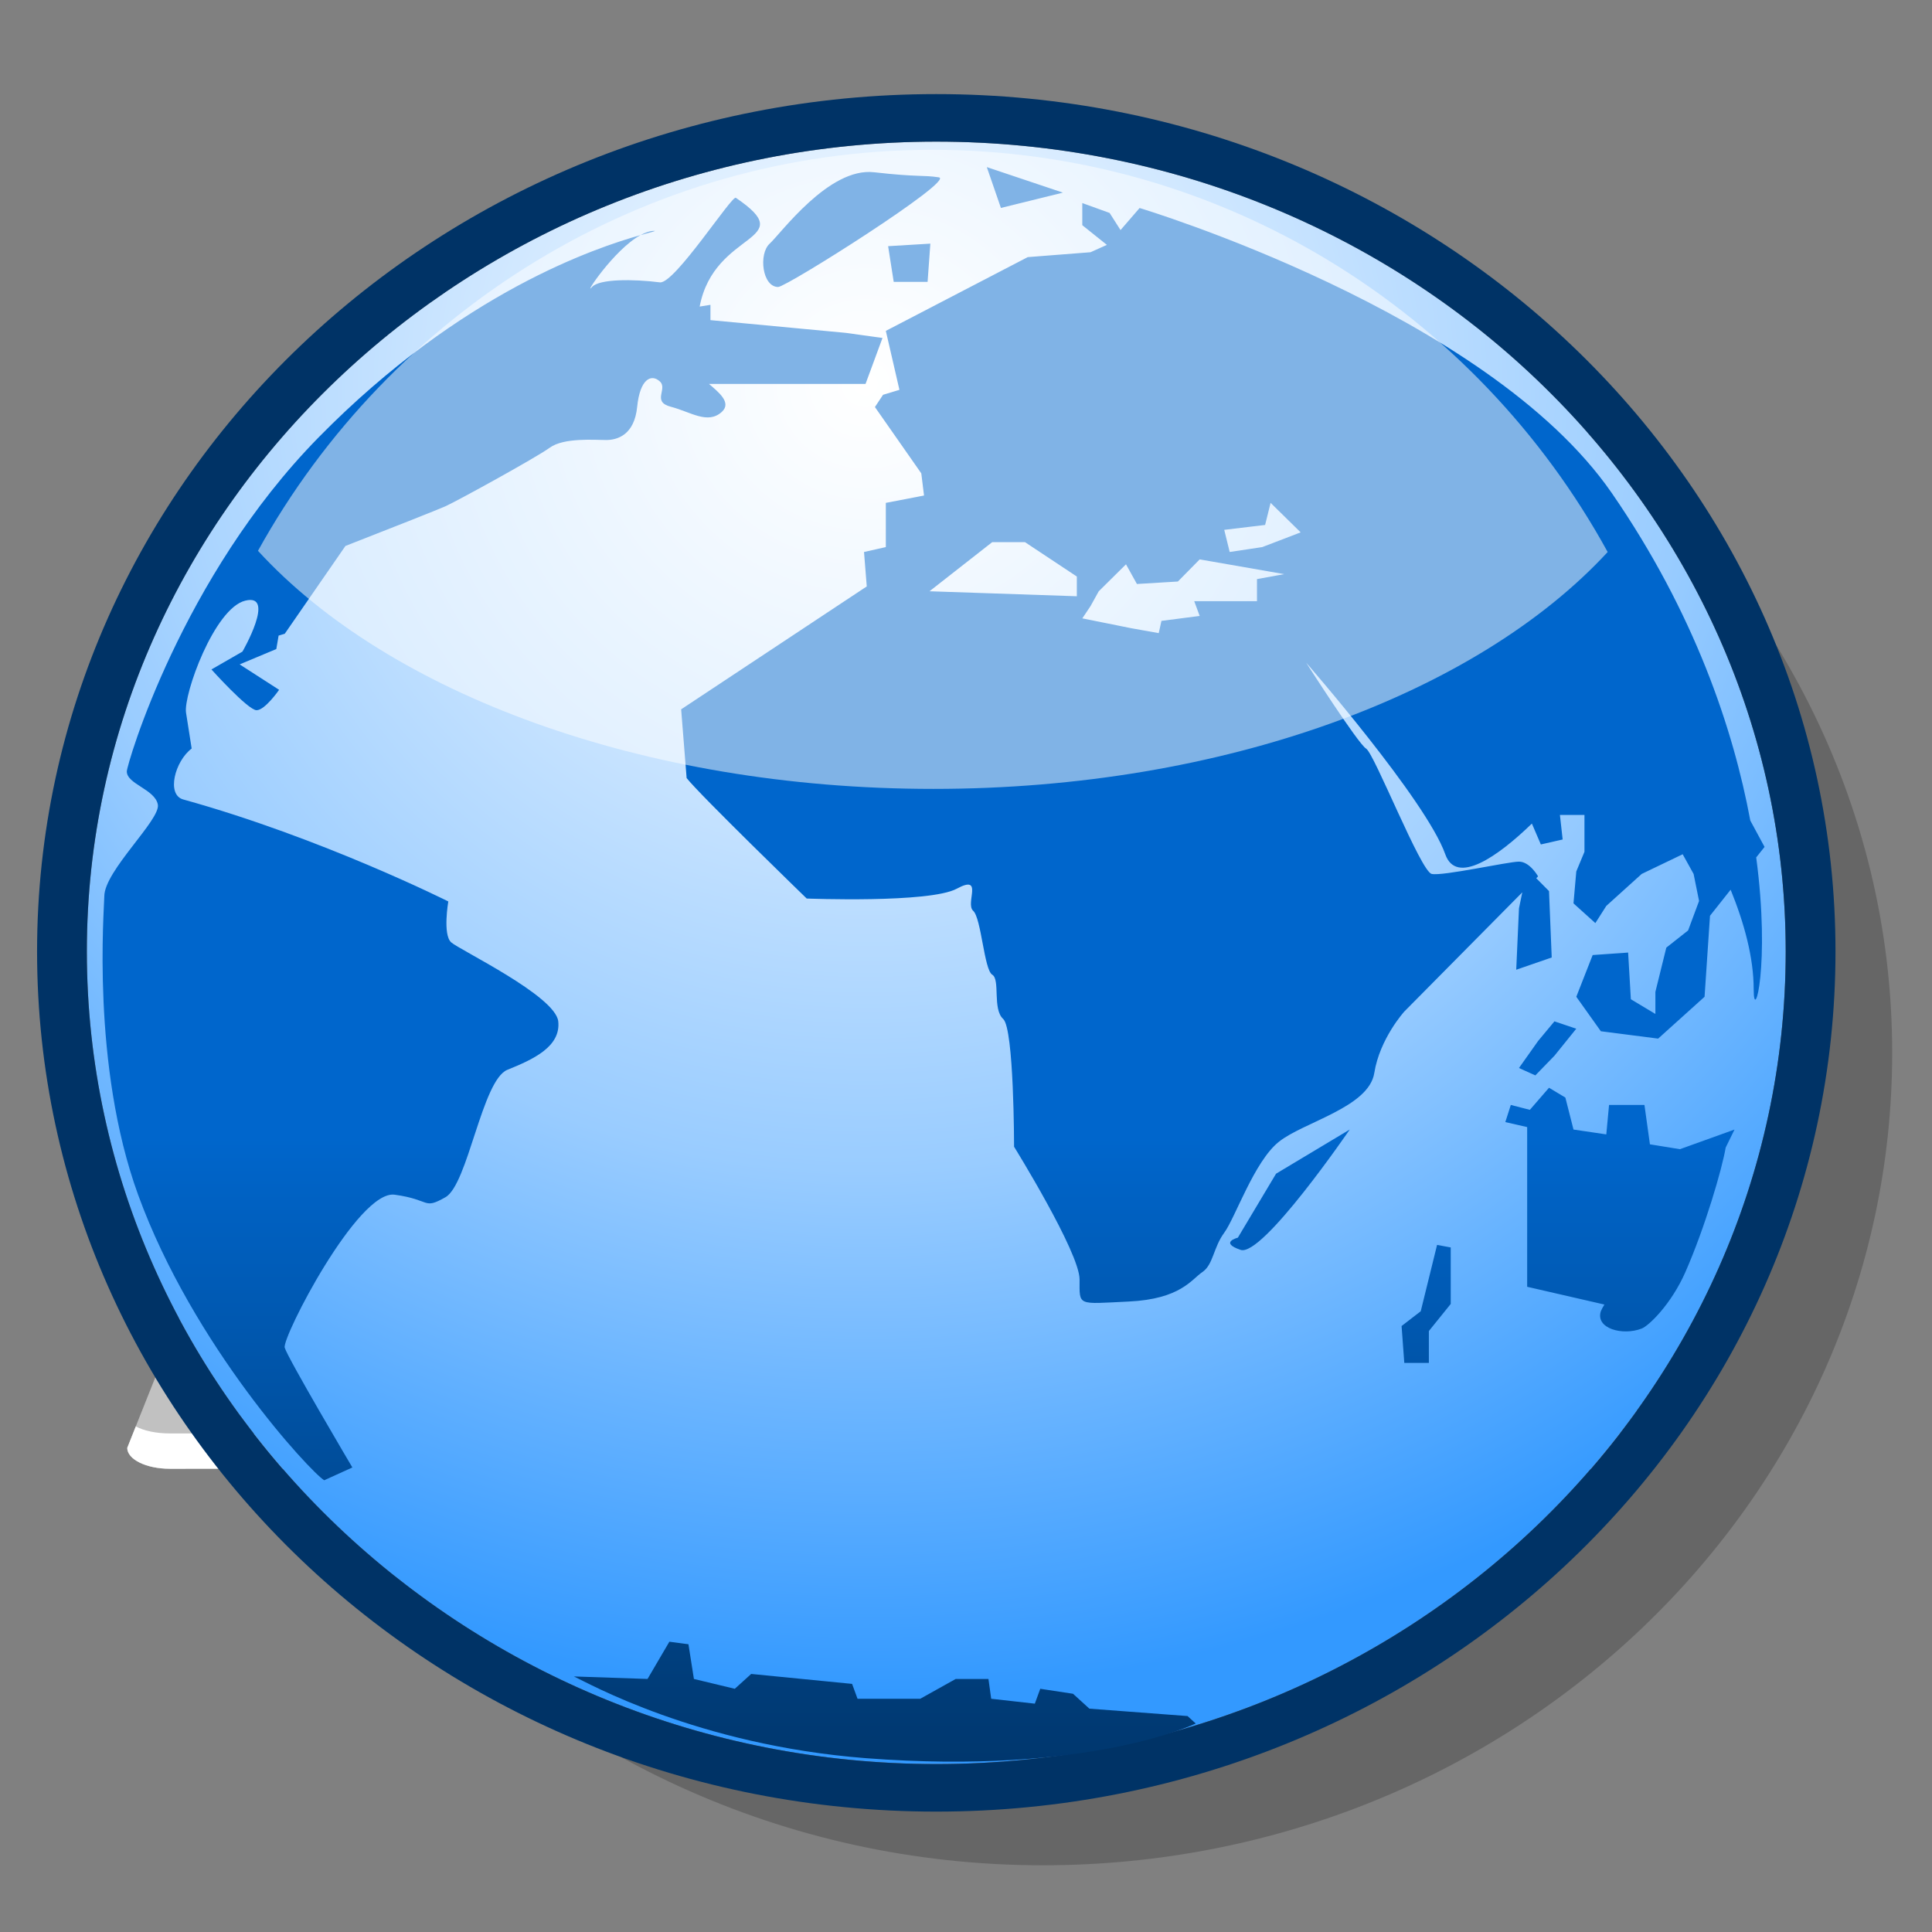<?xml version="1.0" encoding="UTF-8" standalone="no"?>
<!DOCTYPE svg PUBLIC "-//W3C//DTD SVG 20010904//EN" "http://www.w3.org/TR/2001/REC-SVG-20010904/DTD/svg10.dtd">
<!-- Created with Sodipodi ("http://www.sodipodi.com/") -->
<svg xmlns="http://www.w3.org/2000/svg" xmlns:sodipodi="http://sodipodi.sourceforge.net/DTD/sodipodi-0.dtd" xmlns:a="http://ns.adobe.com/AdobeSVGViewerExtensions/3.0/" xmlns:xlink="http://www.w3.org/1999/xlink" width="48pt" height="48pt" viewBox="0 0 256 256" overflow="visible" enable-background="new 0 0 256 256" xml:space="preserve" id="svg153" sodipodi:version="0.34" sodipodi:docname="/home/cschalle/Themes/gnome-themes-extras/Nuvola/icons/scalable/emblems/emblem-web.svg" sodipodi:docbase="/home/cschalle/Themes/gnome-themes-extras/Nuvola/icons/scalable/emblems/"><rect x="0" y="0" width="256" height="256" fill="#808080" stroke="none"/><defs id="defs177"><linearGradient id="linearGradient860"><stop offset="0" style="stop-color:#0066cc;stop-opacity:1;" id="stop862"/><stop offset="0.994" style="stop-color:#003366;stop-opacity:1;" id="stop861"/></linearGradient><linearGradient id="linearGradient711" gradientUnits="userSpaceOnUse" x1="0.408" y1="323.974" x2="0.408" y2="622.171" gradientTransform="matrix(1 0 0 -1 123.153 547.5)"><stop offset="0" style="stop-color:#F7F7F7" id="stop161"/><stop offset="1" style="stop-color:#BFBFBF" id="stop162"/><a:midPointStop offset="0" style="stop-color:#F7F7F7" id="midPointStop714"/><a:midPointStop offset="0.5" style="stop-color:#F7F7F7" id="midPointStop715"/><a:midPointStop offset="1" style="stop-color:#BFBFBF" id="midPointStop165"/></linearGradient><linearGradient id="linearGradient718" gradientUnits="userSpaceOnUse" x1="0.408" y1="353.236" x2="0.408" y2="427.373" gradientTransform="matrix(1 0 0 -1 123.153 547.5)"><stop offset="0" style="stop-color:#F7F7F7" id="stop168"/><stop offset="1" style="stop-color:#D9D9D9" id="stop720"/><a:midPointStop offset="0" style="stop-color:#F7F7F7" id="midPointStop170"/><a:midPointStop offset="0.5" style="stop-color:#F7F7F7" id="midPointStop722"/><a:midPointStop offset="1" style="stop-color:#D9D9D9" id="midPointStop723"/></linearGradient><linearGradient id="XMLID_3_" gradientUnits="userSpaceOnUse" x1="0.408" y1="357.537" x2="0.408" y2="422.601" gradientTransform="matrix(1 0 0 -1 123.153 547.5)"><stop offset="0" style="stop-color:#F7F7F7" id="stop175"/><stop offset="1" style="stop-color:#BFBFBF" id="stop176"/><a:midPointStop offset="0" style="stop-color:#F7F7F7" id="midPointStop177"/><a:midPointStop offset="0.5" style="stop-color:#F7F7F7" id="midPointStop178"/><a:midPointStop offset="1" style="stop-color:#BFBFBF" id="midPointStop179"/></linearGradient><linearGradient id="XMLID_4_" gradientUnits="userSpaceOnUse" x1="0.409" y1="358.7" x2="0.409" y2="350.505" gradientTransform="matrix(1 0 0 -1 123.153 547.5)"><stop offset="0" style="stop-color:#FFFFFF" id="stop182"/><stop offset="1" style="stop-color:#D9D9D9" id="stop183"/><a:midPointStop offset="0" style="stop-color:#FFFFFF" id="midPointStop184"/><a:midPointStop offset="0.5" style="stop-color:#FFFFFF" id="midPointStop185"/><a:midPointStop offset="1" style="stop-color:#D9D9D9" id="midPointStop186"/></linearGradient><linearGradient id="XMLID_5_" gradientUnits="userSpaceOnUse" x1="0.408" y1="517.115" x2="0.408" y2="424.254" gradientTransform="matrix(1 0 0 -1 123.153 547.5)"><stop offset="0" style="stop-color:#D9D9D9" id="stop189"/><stop offset="1" style="stop-color:#BFBFBF" id="stop190"/><a:midPointStop offset="0" style="stop-color:#D9D9D9" id="midPointStop191"/><a:midPointStop offset="0.5" style="stop-color:#D9D9D9" id="midPointStop192"/><a:midPointStop offset="1" style="stop-color:#BFBFBF" id="midPointStop193"/></linearGradient><linearGradient id="XMLID_6_" gradientUnits="userSpaceOnUse" x1="0.408" y1="439.86" x2="0.408" y2="403.962" gradientTransform="matrix(1 0 0 -1 123.153 547.5)"><stop offset="0" style="stop-color:#D9D9D9" id="stop196"/><stop offset="1" style="stop-color:#F7F7F7" id="stop197"/><a:midPointStop offset="0" style="stop-color:#D9D9D9" id="midPointStop198"/><a:midPointStop offset="0.5" style="stop-color:#D9D9D9" id="midPointStop199"/><a:midPointStop offset="1" style="stop-color:#F7F7F7" id="midPointStop200"/></linearGradient><linearGradient id="XMLID_9_" gradientUnits="userSpaceOnUse" x1="68.943" y1="503.633" x2="68.943" y2="490.72" gradientTransform="matrix(1 0 0 -1 123.153 547.5)"><stop offset="0" style="stop-color:#FFFFFF" id="stop225"/><stop offset="1" style="stop-color:#999999" id="stop226"/><a:midPointStop offset="0" style="stop-color:#FFFFFF" id="midPointStop227"/><a:midPointStop offset="0.5" style="stop-color:#FFFFFF" id="midPointStop228"/><a:midPointStop offset="1" style="stop-color:#999999" id="midPointStop229"/></linearGradient><linearGradient xlink:href="#XMLID_6_" id="linearGradient863" x1="125.856" y1="56.802" x2="125.856" y2="245.863" gradientUnits="userSpaceOnUse" gradientTransform="translate(-2.687254e-7,1.941693e-6)" spreadMethod="pad"/></defs><sodipodi:namedview id="base"/><g id="Layer_2" transform="translate(-5.762,51.859)" style="font-size:12;stroke:#000000;"><path opacity="0.2" fill="none" stroke="none" d="M256,256H0V0h256V256z" id="path156"/></g><path fill="#FFFFFF" stroke="none" d="M218.866,138.077H28.255c-1.847,0-3.471-0.368-4.499-0.933l-1.134,2.851    c0,1.524,2.522,2.764,5.633,2.764h190.611c3.111,0,5.634-1.237,5.634-2.764l-1.089-2.871    C222.388,137.699,220.739,138.077,218.866,138.077z" id="path202" transform="translate(-5.762,51.859)" style="font-size:12;fill:#ffffff;"/><path opacity="0.3" fill="#FFFFFF" stroke="none" d="M224.5,139.995L186.942,40.95c0-1.527-2.522-2.765-5.635-2.765    c3.111,0,5.635,1.894,5.635,4.23l24.871,100.343h7.053C221.979,142.759,224.5,141.521,224.5,139.995z" id="path220" transform="translate(-5.762,51.859)" style="font-size:12;opacity:0.3;fill:#ffffff;"/><path opacity="0.3" fill="#FFFFFF" stroke="none" d="M67.693,38.186c-3.112,0-5.635,1.238-5.635,2.765l-39.436,99.045    c0,1.525,2.522,2.764,5.633,2.764h7.687L62.058,42.416C62.058,40.079,64.581,38.186,67.693,38.186z" id="path221" transform="translate(-5.762,51.859)" style="font-size:12;opacity:0.3;fill:#ffffff;"/><path opacity="0.3" fill="#FFFFFF" stroke="none" d="M67.693,38.186c-3.112,0-5.635,1.238-5.635,2.765l-39.436,99.045    c0,1.525,2.522,2.764,5.633,2.764h2.083l31.72-101.065C62.058,39.756,64.581,38.186,67.693,38.186z" id="path222" transform="translate(-5.762,51.859)" style="font-size:12;opacity:0.3;fill:#ffffff;"/><path opacity="0.3" fill="#FFFFFF" stroke="none" d="M224.5,139.995L186.942,40.95c0-1.527-2.522-2.765-5.635-2.765    c3.111,0,5.635,1.571,5.635,3.508l30.209,101.065h1.715C221.979,142.759,224.5,141.521,224.5,139.995z" id="path223" transform="translate(-5.762,51.859)" style="font-size:12;opacity:0.3;fill:#ffffff;"/><path opacity="0.4" fill="url(#XMLID_9_)" stroke="none" d="M186.942,40.95l10.308,27.186c0.001,0,0.001,0,0.001,0L186.942,40.95z    " id="path230" transform="translate(-5.762,51.859)" style="font-size:12;opacity:0.4;fill:url(#XMLID_9_);"/><path opacity="0.5" fill="#FFFFFF" stroke="none" d="M115.857,82.485h86.835l-15.75-41.535c0-1.527-2.522-2.765-5.635-2.765    H67.693c-3.112,0-5.635,1.238-5.635,2.765l-28.62,71.879L115.857,82.485z" id="path231" transform="translate(-5.762,51.859)" style="font-size:12;opacity:0.5;fill:#ffffff;"/><g id="Layer_1" stroke="#000000" transform="matrix(1.003,0,0,0.958,-2.469,5.762)"><path opacity="0.2" fill="none" stroke="none" d="M256,256H0V0h256V256z" id="path155"/><radialGradient id="XMLID_1_" cx="116.817" cy="47.08" r="182.337" fx="116.817" fy="47.08" gradientUnits="userSpaceOnUse"><stop offset="0" style="stop-color:#FFFFFF" id="stop157"/><stop offset="0.596" style="stop-color:#99CCFF" id="stop158"/><stop offset="0.994" style="stop-color:#3399FF" id="stop159"/><a:midPointStop offset="0" style="stop-color:#FFFFFF" id="midPointStop160"/><a:midPointStop offset="0.5" style="stop-color:#FFFFFF" id="midPointStop161"/><a:midPointStop offset="0.596" style="stop-color:#99CCFF" id="midPointStop162"/><a:midPointStop offset="0.5" style="stop-color:#99CCFF" id="midPointStop163"/><a:midPointStop offset="0.994" style="stop-color:#3399FF" id="midPointStop164"/></radialGradient><path fill="url(#XMLID_1_)" stroke="none" d="M126.148,237.98c61.959,0,112.223-50.473,112.223-112.395    c0-61.528-50.262-112.01-112.223-112.01c-61.52,0.003-112.213,50.482-112.213,112.01C13.936,187.508,64.629,237.98,126.148,237.98    z" id="path165"/><path opacity="0.2" stroke="none" d="M212.02,53.625c16.439,19.511,26.352,44.645,26.352,71.961    c0,61.922-50.264,112.395-112.223,112.395c-27.129,0-52.15-9.819-71.649-26.104c20.659,24.496,51.51,40.104,85.714,40.104    c61.959,0,112.223-50.473,112.223-112.395C252.436,105.177,236.713,74.227,212.02,53.625z" id="path166"/><path fill="#003366" stroke="none" d="M126.148,7C60.647,7.003,7.359,60.201,7.359,125.586c0,65.6,53.288,118.971,118.789,118.971    c65.506,0,118.799-53.371,118.799-118.971C244.947,60.197,191.654,7,126.148,7z M126.148,237.98    c-61.52,0-112.213-50.473-112.213-112.395c0-61.528,50.693-112.007,112.213-112.01c61.961,0,112.223,50.482,112.223,112.01    C238.371,187.508,188.107,237.98,126.148,237.98z" id="path167"/><linearGradient id="XMLID_2_" gradientUnits="userSpaceOnUse" x1="125.856" y1="56.802" x2="125.856" y2="245.863" xlink:href="#linearGradient860"><a:midPointStop offset="0" style="stop-color:#0066CC" id="midPointStop171"/><a:midPointStop offset="0.5" style="stop-color:#0066CC" id="midPointStop172"/><a:midPointStop offset="0.994" style="stop-color:#003366" id="midPointStop173"/></linearGradient><path fill="url(#XMLID_2_)" stroke="none" d="M88.875,25.919c-0.555,0-1.162,0.229-1.785,0.581    C88.55,26.071,89.237,25.919,88.875,25.919z M125.005,32.969l0.364-5.285l-5.579,0.351l0.738,4.935H125.005z M62.056,124.314    c-1.121-1.06-0.371-5.646-0.371-5.646s-16.764-8.811-35.015-14.105c-2.251-0.653-1.114-5.287,1.112-7.045l-0.743-4.953    c-0.369-2.459,3.728-14.449,7.825-15.502c4.099-1.064-0.372,7.048-0.372,7.048l-4.097,2.469c0,0,4.839,5.638,5.962,5.638    c1.114,0,2.977-2.822,2.977-2.822l-5.213-3.516l4.844-2.123l0.303-1.859l0.813-0.257l8.016-12.143    c5.541-2.267,12.349-5.076,13.216-5.491c1.49-0.701,11.919-6.69,13.781-8.104c1.867-1.416,5.957-1.057,7.443-1.057    c1.497,0,3.731-0.708,4.101-4.593c0.372-3.878,1.865-4.584,2.984-3.523c1.116,1.053-1.122,2.818,1.488,3.523    c2.607,0.709,4.837,2.472,6.704,0.709c1.362-1.293-0.46-2.763-1.688-3.874h20.681l2.24-6.358l-4.842-0.704l-17.886-1.762v-2.117    l-1.426,0.241c1.937-10.639,13.438-8.886,4.781-15.045c-0.526-0.378-8.101,11.936-10.028,11.696    c-3.492-0.46-8.004-0.496-8.968,0.638c-1.269,1.499,2.857-5.158,6.412-7.177c-5.672,1.672-23.594,7.803-42.542,27.986    c-18.112,19.294-25.334,45.287-25.334,46.197c0,1.761,3.728,2.469,4.101,4.587c0.373,2.106-7.074,9.167-7.074,12.693    c0,1.625-1.758,23.361,4.463,41.267c7.269,20.896,22.783,38.348,24.587,39.496l3.721-1.77c0,0-8.566-15.16-8.938-16.576    c-0.369-1.404,9.684-21.861,14.529-21.15c4.839,0.693,3.725,2.115,6.705,0.35c2.978-1.76,4.84-16.229,8.192-17.629    c3.355-1.418,7.077-3.178,6.711-6.703c-0.379-3.535-13.041-9.877-14.159-10.934H62.056z M142.884,20.629l-10.056-3.53l1.863,5.648    L142.884,20.629z M105.261,33.678c1.121,0,23.469-14.806,21.232-15.164c-2.23-0.35-2.606,0-8.573-0.705    c-5.955-0.707-12.294,8.465-13.778,9.877C102.656,29.101,103.157,33.678,105.261,33.678z M207.816,140.012l2.885-3.742    l-2.885-1.016l-2.163,2.721l-2.521,3.73l2.162,1.023L207.816,140.012z M220.43,152.256l-0.722-5.441h-4.677l-0.363,4.074    l-4.333-0.672l-1.075-4.424l-2.161-1.357l-2.53,3.055l-2.516-0.676l-0.726,2.371l2.887,0.691v22.088l10.202,2.455    c-0.234,0.408-0.411,0.752-0.471,0.938c-0.727,2.383,2.881,3.41,5.399,2.383c0.942-0.375,3.908-3.375,5.771-7.809    c2.598-6.178,4.866-14.334,5.322-17.217l1.169-2.496l-7.212,2.715l-3.967-0.674L220.43,152.256z M235.574,111.124l-1.882-3.645    c-2.229-12.572-7.343-28.67-18.3-45.3c-16.493-25.001-62.38-39.422-62.38-39.422l-2.518,3.052l-1.445-2.372l-3.607-1.365v3.059    l3.25,2.725l-2.164,1.018l-8.294,0.676l-18.746,10.201l1.797,8.155l-2.166,0.686l-1.072,1.695l6.126,9.172l0.361,3.065    l-5.046,1.018v6.114l-2.882,0.679l0.363,4.761L92.448,92.096l0.723,9.507c1.798,2.383,15.865,16.662,15.865,16.662    s16.218,0.671,19.826-1.361c3.605-2.039,1.08,2.036,2.164,3.057c1.08,1.027,1.441,8.156,2.52,8.839c1.08,0.678,0,4.753,1.443,6.12    c1.441,1.35,1.441,17.676,1.441,17.676s8.653,14.607,8.653,18.352c0,3.736-0.361,3.396,6.492,3.059    c6.85-0.34,8.289-3.059,9.728-4.074c1.448-1.023,1.448-3.404,2.892-5.445c1.445-2.043,3.959-9.855,7.21-12.57    c3.241-2.727,11.895-4.768,12.612-9.52c0.721-4.76,3.966-8.502,3.966-8.502l15.587-16.487l-0.438,2.217l-0.363,8.488l4.688-1.695    l-0.357-9.183l-1.686-1.779l0.24-0.259c0,0-1.085-2.036-2.521-2.036c-1.442,0-10.101,2.036-11.537,1.699    c-1.445-0.342-7.578-16.658-8.658-17.331c-1.082-0.681-7.928-11.899-7.928-11.899s15.86,19.036,18.384,26.509    c1.464,4.354,6.966,0.302,11.443-4.243l1.184,2.888l2.88-0.687l-0.361-3.397h3.243v5.099l-1.08,2.72l-0.371,4.415l2.889,2.726    l1.446-2.376l4.677-4.423l5.413-2.721l1.443,2.721l0.723,3.741l-1.448,4.076l-2.88,2.379l-1.443,6.12v3.051l-3.24-2.035    l-0.361-6.455l-4.686,0.344l-2.161,5.77l3.244,4.769l7.568,1.018l6.133-5.786l0.718-11.206l2.726-3.601    c1.777,4.566,3.046,9.345,3.046,13.795c0,4.88,2.23-3.381,0.332-18.264l1.106-1.453V111.124z M144.722,76.456l-19.466-0.69    l8.285-6.793h4.33l6.85,4.754v2.728L144.722,76.456z M168.521,74.078v3.059h-8.291l0.72,2.042l-5.051,0.684l-0.358,1.693    l-3.604-0.674l-6.492-1.368l1.084-1.694l1.083-2.048l3.603-3.734l1.445,2.721l5.41-0.342l2.881-3.061l11.172,2.04l-3.601,0.686    V74.078z M169.235,69.654l-4.321,0.679l-0.72-3.063l5.4-0.677l0.726-3.057l3.973,4.084l-5.058,2.029V69.654z M190.149,175.355    l-2.526,2.039l0.359,5.105h3.246v-4.412l2.889-3.748v-7.814l-1.805-0.35l-2.159,9.18H190.149z M166,165.17    c0,0-2.525,0.664,0.355,1.691c2.88,1.025,14.42-16.645,14.42-16.645l-9.735,6.109l-5.044,8.844H166z M146.374,230.313    l-2.156-2.055l-4.328-0.689l-0.718,2.057l-5.766-0.678l-0.362-2.738h-4.324l-4.685,2.738h-8.286l-0.719-2.057l-13.33-1.375    l-2.166,2.053l-5.401-1.359l-0.721-4.801l-2.522-0.35l-2.883,5.15l-9.726-0.346c1.737,0.824,16.267,9.488,38.545,11.301    c29.547,2.389,43.601-4.793,43.601-4.793l-1.082-1.031l-12.972-1.023V230.313z" id="path174"/><path opacity="0.5" fill="#FFFFFF" stroke="none" d="M125.77,103.102c38.438,0,71.876-13.245,89.079-32.765    c-17.323-33.064-50.796-55.63-89.243-55.63c-38.111,0.002-71.629,22.492-89.064,55.463    C53.701,89.782,87.222,103.102,125.77,103.102z" id="path175"/></g></svg>